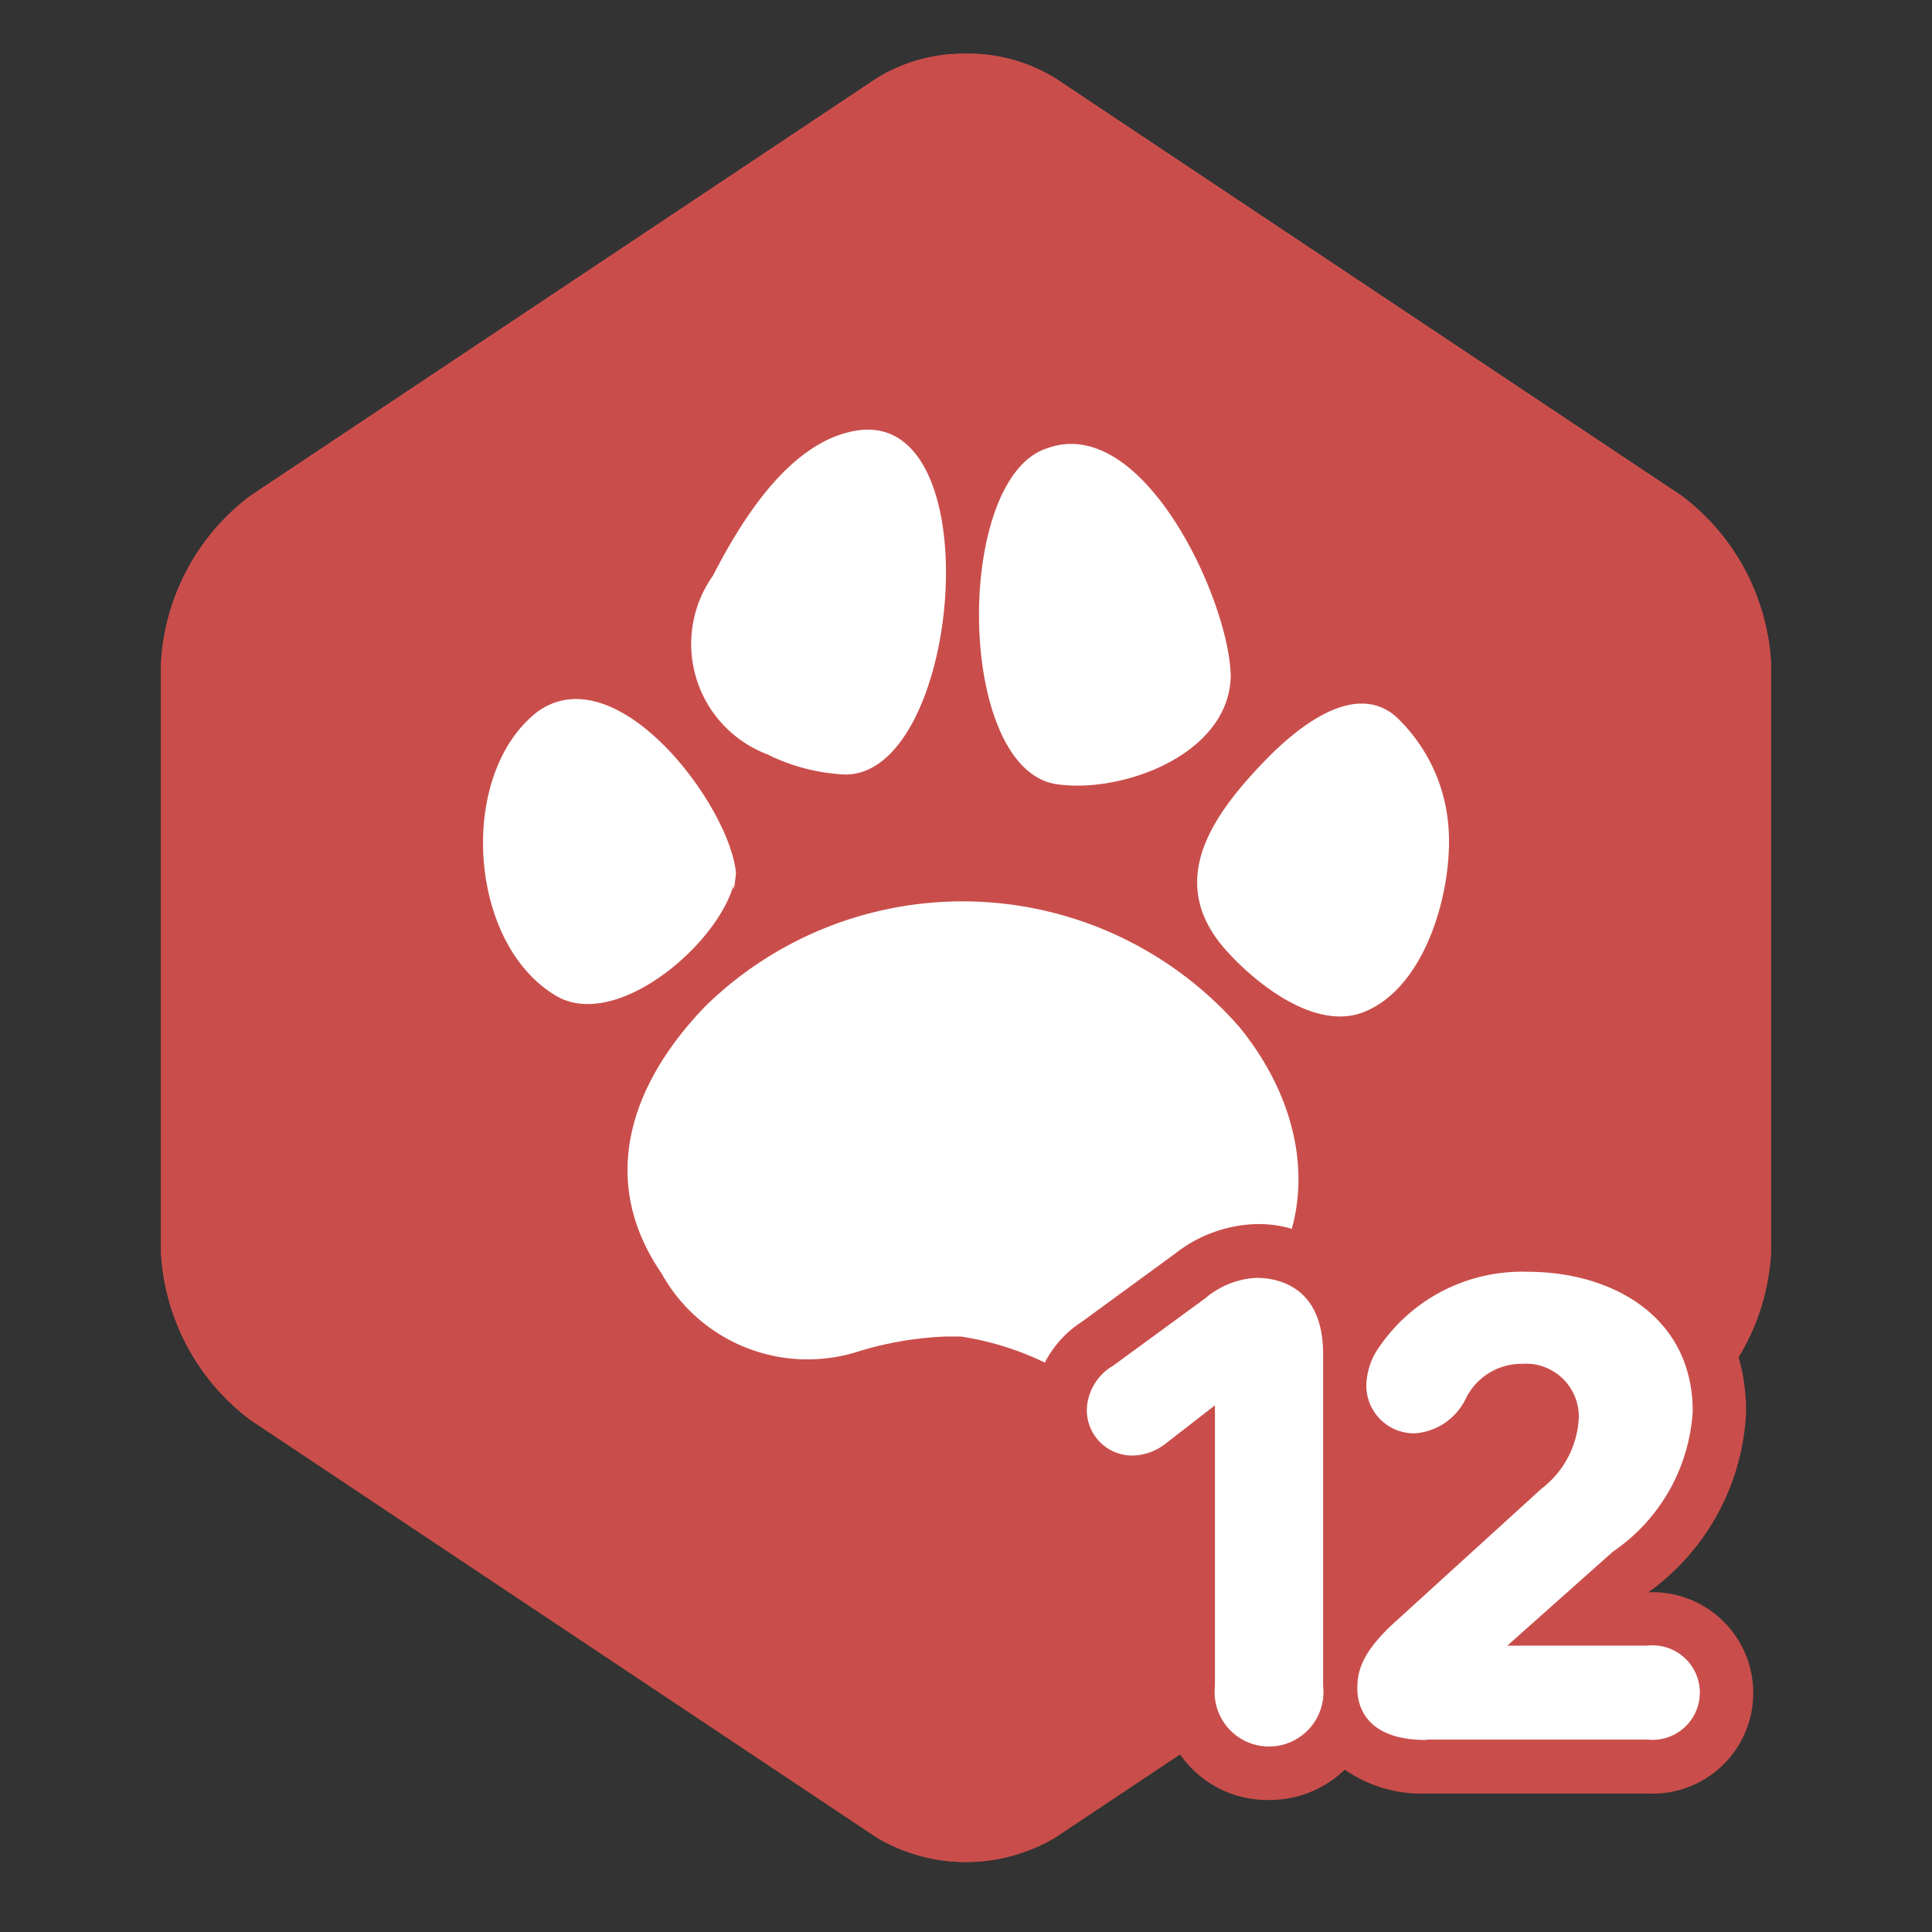<svg xmlns="http://www.w3.org/2000/svg" width="36" height="36" viewBox="0 0 36 36">
  <rect x="0" y="0" width="36" height="36" fill="#333333" stroke="none"/>
  <g id="Group_26223" data-name="Group 26223" transform="translate(2428 -6366)">
    <rect id="Rectangle_18844" data-name="Rectangle 18844" width="36" height="36" transform="translate(-2428 6366)" fill="none"/>
    <g id="author_level_12" transform="translate(-2425 6366.848)">
      <path id="Path_40152" data-name="Path 40152" d="M30,22.5a4.192,4.192,0,0,1-1.665,3.111l-11.67,7.78a3.259,3.259,0,0,1-3.33,0L1.665,25.61A4.19,4.19,0,0,1,0,22.5v-11A4.192,4.192,0,0,1,1.665,8.39L13.335.61a3.259,3.259,0,0,1,3.33,0l11.67,7.78A4.19,4.19,0,0,1,30,11.5v11Z" fill="#c94e4b"/>
      <path id="Path_40153" data-name="Path 40153" d="M20.089,18.283a6.854,6.854,0,0,0-9.935-.392c-1.389,1.431-2.031,3.235-.827,4.988a3.11,3.11,0,0,0,3.691,1.448,6.425,6.425,0,0,1,1.6-.271H14.9a5.435,5.435,0,0,1,1.508.457,4.466,4.466,0,0,0,.935.305,3.1,3.1,0,0,0,2.055-.627C21.619,22.786,21.7,20.252,20.089,18.283Zm-8.758-5.059a3.61,3.61,0,0,0,1.423.36c2.159,0,2.739-6.836.194-6.407-1.243.209-2.14,1.684-2.662,2.7a2.2,2.2,0,0,0,1.045,3.343Zm-.617,2.195c-.114-1.248-2.2-4.053-3.684-3.016-1.508,1.143-1.328,4.326.334,5.306,1.175.692,3.231-1.136,3.35-2.29-.032-.342-.085.816,0,0Zm5.974-1.655c1.2.179,3.19-.535,3.245-1.989,0-1.374-1.617-4.934-3.424-4.269-1.734.556-1.7,5.98.179,6.258Zm7.3.772A3.144,3.144,0,0,0,23,12.494c-.8-.674-1.9.282-2.438.841-1.026,1.062-1.843,2.284-.7,3.542.554.613,1.655,1.493,2.556,1.131C23.6,17.533,24.086,15.668,23.988,14.536Z" fill="#fff"/>
      <path id="Path_40154" data-name="Path 40154" d="M15,1.152a2.057,2.057,0,0,1,1.11.29l11.67,7.78A3.211,3.211,0,0,1,29,11.5v11a3.214,3.214,0,0,1-1.219,2.279l-11.67,7.78a2.269,2.269,0,0,1-2.22,0l-11.67-7.78A3.209,3.209,0,0,1,1,22.5v-11A3.214,3.214,0,0,1,2.219,9.222l11.67-7.78A2.063,2.063,0,0,1,15,1.152m0-1A3.05,3.05,0,0,0,13.335.61L1.665,8.39A4.19,4.19,0,0,0,0,11.5v11A4.192,4.192,0,0,0,1.665,25.61l11.67,7.78a3.255,3.255,0,0,0,3.33,0l11.67-7.78A4.19,4.19,0,0,0,30,22.5v-11A4.192,4.192,0,0,0,28.335,8.39L16.665.61A3.05,3.05,0,0,0,15,.152Z" fill="#c94e4b"/>
      <g id="Group_26219" data-name="Group 26219">
        <path id="Path_40155" data-name="Path 40155" d="M27.714,28.823l0,0a4.378,4.378,0,0,0,1.822-3.362c0-2.121-1.674-3.6-4.07-3.6A4.335,4.335,0,0,0,22.357,23.1a2.154,2.154,0,0,0-1.949-1.139,2.556,2.556,0,0,0-1.508.548l-1.746,1.276a1.966,1.966,0,0,0-.9,1.611,1.843,1.843,0,0,0,1.852,1.875,1.918,1.918,0,0,0,.535-.078v3.372a1.978,1.978,0,0,0,2.007,2.127,2.013,2.013,0,0,0,1.41-.565,2.5,2.5,0,0,0,1.519.445H27.7a1.877,1.877,0,1,0,.012-3.75Z" fill="#c94e4b"/>
        <path id="Path_40156" data-name="Path 40156" d="M19.483,23.323a1.59,1.59,0,0,1,.924-.36c.432,0,1.247.18,1.247,1.415v6.189a1.014,1.014,0,1,1-2.015,0V25.338l-.912.708a1.026,1.026,0,0,1-.623.228.846.846,0,0,1-.852-.875.985.985,0,0,1,.491-.8l1.74-1.273Zm4.092,8.251c-1.127,0-1.283-.636-1.283-.959s.084-.671.684-1.223l2.747-2.5a1.768,1.768,0,0,0,.695-1.308.985.985,0,0,0-1.056-1.019,1.156,1.156,0,0,0-1.043.635,1.147,1.147,0,0,1-.947.66.889.889,0,0,1-.912-.911,1.3,1.3,0,0,1,.168-.588,3.222,3.222,0,0,1,2.843-1.511c1.559,0,3.07.828,3.07,2.6a3.411,3.411,0,0,1-1.487,2.615l-1.967,1.751H27.7a.88.88,0,1,1,0,1.75H23.575Z" fill="#fff"/>
      </g>
    </g>
  </g>
</svg>
